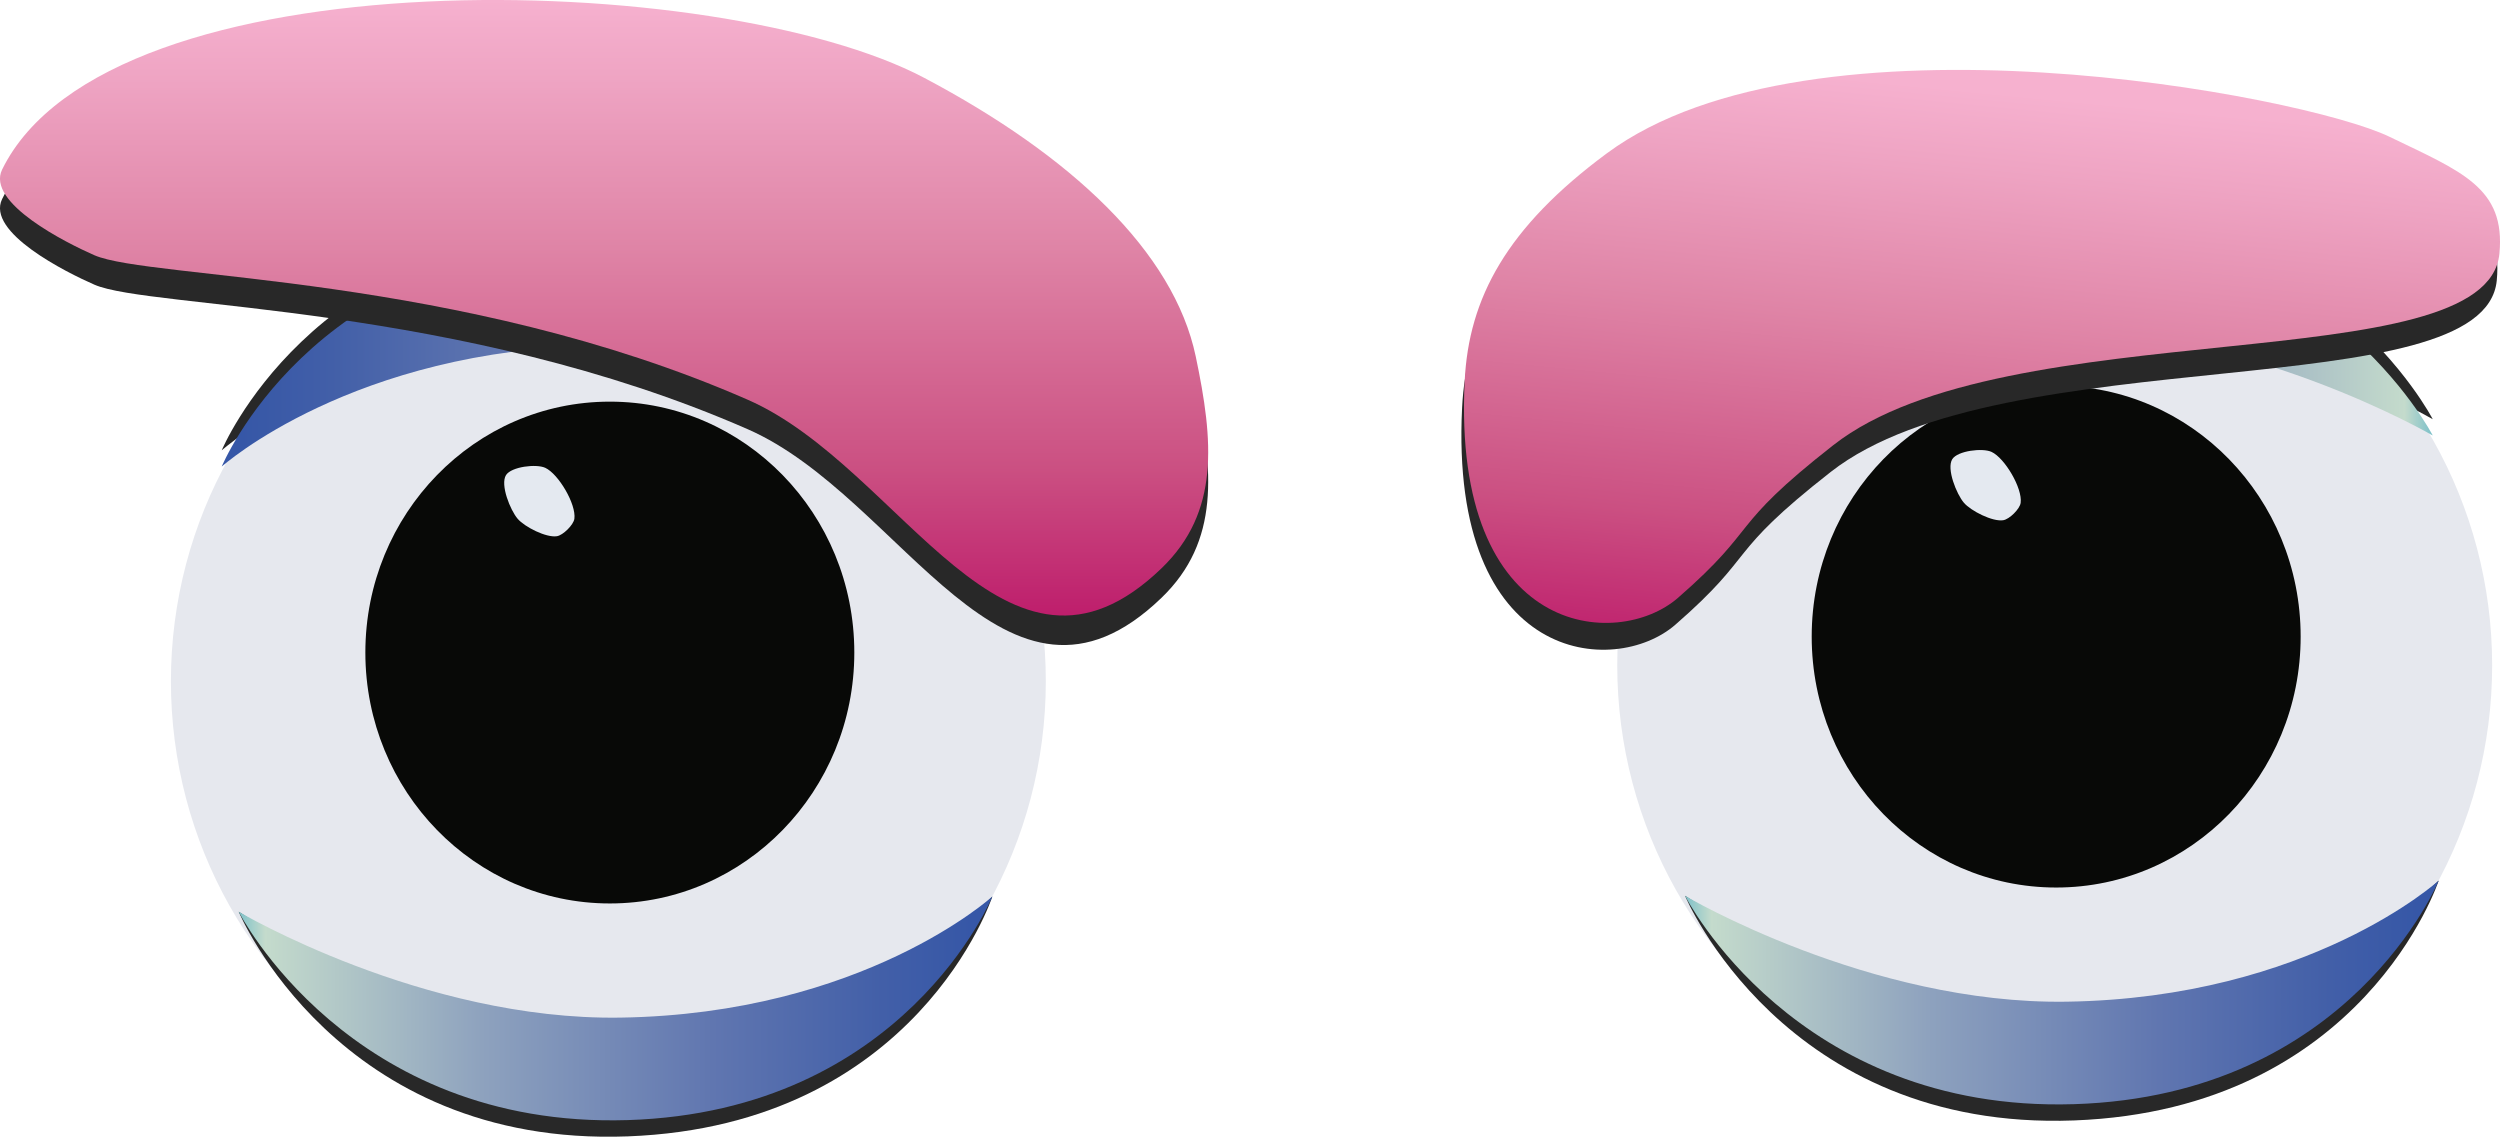 <?xml version="1.0" encoding="utf-8"?>
<!-- Generator: Adobe Illustrator 17.0.0, SVG Export Plug-In . SVG Version: 6.00 Build 0)  -->
<!DOCTYPE svg PUBLIC "-//W3C//DTD SVG 1.1//EN" "http://www.w3.org/Graphics/SVG/1.1/DTD/svg11.dtd">
<svg version="1.1" id="Layer_1" xmlns="http://www.w3.org/2000/svg" xmlns:xlink="http://www.w3.org/1999/xlink" x="0px" y="0px"
	 width="42.376px" height="19.268px" viewBox="0 0 42.376 19.268" enable-background="new 0 0 42.376 19.268" xml:space="preserve">
<ellipse fill="#E6E8EE" cx="34.828" cy="11.278" rx="7.415" ry="7.608"/>
<ellipse fill="#080907" cx="34.853" cy="10.791" rx="4.144" ry="4.253"/>
<path fill="#E4E9F0" d="M34.251,8.523c0.033-0.246-0.268-0.758-0.493-0.863c-0.154-0.071-0.575-0.02-0.666,0.123
	c-0.102,0.162,0.073,0.594,0.197,0.739c0.118,0.138,0.486,0.325,0.666,0.296C34.059,8.803,34.238,8.627,34.251,8.523z"/>
<path fill="#282828" d="M28.562,15.184c0,0,3.12,2.121,6.466,2.071c4.119-0.061,6.309-2.329,6.309-2.329s-1.27,3.881-6.18,4.066
	C30.229,19.177,28.562,15.184,28.562,15.184z"/>
<linearGradient id="SVGID_1_" gradientUnits="userSpaceOnUse" x1="28.562" y1="16.823" x2="41.337" y2="16.823">
	<stop  offset="0" style="stop-color:#7FC1C9"/>
	<stop  offset="0.035" style="stop-color:#C4DBCC"/>
	<stop  offset="0.322" style="stop-color:#8EA2BE"/>
	<stop  offset="0.629" style="stop-color:#6076B0"/>
	<stop  offset="0.855" style="stop-color:#425FA8"/>
	<stop  offset="0.973" style="stop-color:#3657A7"/>
</linearGradient>
<path fill="url(#SVGID_1_)" d="M28.562,15.184c0,0,3.12,1.845,6.466,1.795c4.119-0.061,6.309-2.053,6.309-2.053
	s-1.487,3.644-6.18,3.79C30.427,18.864,28.562,15.184,28.562,15.184z"/>
<path fill="#282828" d="M41.236,7.106c0,0-3.166-1.845-6.561-1.795c-4.179,0.061-6.401,2.053-6.401,2.053s1.509-3.644,6.27-3.79
	C39.344,3.427,41.236,7.106,41.236,7.106z"/>
<linearGradient id="SVGID_2_" gradientUnits="userSpaceOnUse" x1="-10512.002" y1="-12225.445" x2="-10499.04" y2="-12225.445" gradientTransform="matrix(-1 0 0 -1 -10470.766 -12219.703)">
	<stop  offset="0" style="stop-color:#7FC1C9"/>
	<stop  offset="0.035" style="stop-color:#C4DBCC"/>
	<stop  offset="0.322" style="stop-color:#8EA2BE"/>
	<stop  offset="0.629" style="stop-color:#6076B0"/>
	<stop  offset="0.855" style="stop-color:#425FA8"/>
	<stop  offset="0.973" style="stop-color:#3657A7"/>
</linearGradient>
<path fill="url(#SVGID_2_)" d="M41.236,7.382c0,0-3.166-1.845-6.561-1.795c-4.179,0.061-6.401,2.053-6.401,2.053
	s1.509-3.644,6.27-3.79C39.344,3.702,41.236,7.382,41.236,7.382z"/>
<path fill="#282828" d="M40.456,2.772c-1.462-0.705-9.787-2.289-13.262,0.281c-1.703,1.259-2.342,2.457-2.411,3.859
	c-0.215,4.364,2.591,4.569,3.615,3.677C29.808,9.36,29.216,9.421,31.031,8c2.933-2.296,11.079-1.072,11.29-3.245
	C42.43,3.635,41.679,3.363,40.456,2.772z"/>
<linearGradient id="SVGID_3_" gradientUnits="userSpaceOnUse" x1="642.257" y1="-514.759" x2="642.257" y2="-504.731" gradientTransform="matrix(0.995 0.097 -0.097 0.995 -654.977 451.46)">
	<stop  offset="0" style="stop-color:#F6B1CF"/>
	<stop  offset="0.138" style="stop-color:#EEA3C2"/>
	<stop  offset="0.402" style="stop-color:#DF84A6"/>
	<stop  offset="0.76" style="stop-color:#CB5082"/>
	<stop  offset="1" style="stop-color:#BE1E6C"/>
</linearGradient>
<path fill="url(#SVGID_3_)" d="M40.5,2.317c-1.462-0.705-9.787-2.289-13.262,0.281c-1.703,1.259-2.342,2.457-2.411,3.859
	c-0.215,4.364,2.591,4.569,3.615,3.677c1.411-1.23,0.819-1.168,2.634-2.589c2.933-2.296,11.079-1.072,11.29-3.245
	C42.474,3.18,41.723,2.908,40.5,2.317z"/>
<ellipse fill="#E6E8EE" cx="10.312" cy="11.548" rx="7.415" ry="7.608"/>
<ellipse fill="#080907" cx="10.337" cy="11.061" rx="4.144" ry="4.253"/>
<path fill="#E4E9F0" d="M9.736,8.793c0.033-0.246-0.268-0.758-0.493-0.863c-0.154-0.071-0.575-0.02-0.666,0.123
	C8.475,8.216,8.65,8.648,8.774,8.793C8.892,8.932,9.26,9.118,9.44,9.089C9.543,9.073,9.722,8.897,9.736,8.793z"/>
<path fill="#282828" d="M4.046,15.454c0,0,3.12,2.121,6.466,2.071c4.119-0.061,6.309-2.329,6.309-2.329s-1.27,3.881-6.18,4.066
	C5.713,19.447,4.046,15.454,4.046,15.454z"/>
<linearGradient id="SVGID_4_" gradientUnits="userSpaceOnUse" x1="4.046" y1="17.093" x2="16.821" y2="17.093">
	<stop  offset="0" style="stop-color:#7FC1C9"/>
	<stop  offset="0.035" style="stop-color:#C4DBCC"/>
	<stop  offset="0.322" style="stop-color:#8EA2BE"/>
	<stop  offset="0.629" style="stop-color:#6076B0"/>
	<stop  offset="0.855" style="stop-color:#425FA8"/>
	<stop  offset="0.973" style="stop-color:#3657A7"/>
</linearGradient>
<path fill="url(#SVGID_4_)" d="M4.046,15.454c0,0,3.12,1.845,6.466,1.795c4.119-0.061,6.309-2.053,6.309-2.053
	s-1.487,3.644-6.18,3.79C5.911,19.133,4.046,15.454,4.046,15.454z"/>
<path fill="#282828" d="M16.721,7.376c0,0-3.166-1.845-6.561-1.795C5.981,5.642,3.758,7.634,3.758,7.634s1.509-3.644,6.27-3.79
	C14.828,3.696,16.721,7.376,16.721,7.376z"/>
<linearGradient id="SVGID_5_" gradientUnits="userSpaceOnUse" x1="-10487.486" y1="-12225.715" x2="-10474.524" y2="-12225.715" gradientTransform="matrix(-1 0 0 -1 -10470.766 -12219.703)">
	<stop  offset="0" style="stop-color:#7FC1C9"/>
	<stop  offset="0.035" style="stop-color:#C4DBCC"/>
	<stop  offset="0.322" style="stop-color:#8EA2BE"/>
	<stop  offset="0.629" style="stop-color:#6076B0"/>
	<stop  offset="0.855" style="stop-color:#425FA8"/>
	<stop  offset="0.973" style="stop-color:#3657A7"/>
</linearGradient>
<path fill="url(#SVGID_5_)" d="M16.721,7.652c0,0-3.166-1.845-6.561-1.795C5.981,5.918,3.758,7.909,3.758,7.909
	s1.509-3.644,6.27-3.79C14.828,3.972,16.721,7.652,16.721,7.652z"/>
<path fill="#282828" d="M15.665,1.819c2.488,1.315,4.23,2.947,4.603,4.722c0.301,1.433,0.411,2.636-0.578,3.59
	c-2.646,2.555-4.386-1.704-7.017-2.856C7.782,5.133,2.542,5.239,1.599,4.825C1.125,4.618-0.239,3.937,0.036,3.374
	C1.844-0.314,12.201-0.012,15.665,1.819z"/>
<linearGradient id="SVGID_6_" gradientUnits="userSpaceOnUse" x1="10.239" y1="5.281454e-07" x2="10.239" y2="10.434">
	<stop  offset="0" style="stop-color:#F6B1CF"/>
	<stop  offset="0.138" style="stop-color:#EEA3C2"/>
	<stop  offset="0.402" style="stop-color:#DF84A6"/>
	<stop  offset="0.76" style="stop-color:#CB5082"/>
	<stop  offset="1" style="stop-color:#BE1E6C"/>
</linearGradient>
<path fill="url(#SVGID_6_)" d="M15.665,1.319c2.488,1.315,4.23,2.947,4.603,4.722c0.301,1.433,0.411,2.636-0.578,3.59
	c-2.646,2.555-4.386-1.704-7.017-2.856C7.782,4.634,2.542,4.739,1.599,4.326C1.125,4.118-0.239,3.437,0.036,2.874
	C1.844-0.814,12.201-0.512,15.665,1.319z"/>
</svg>
